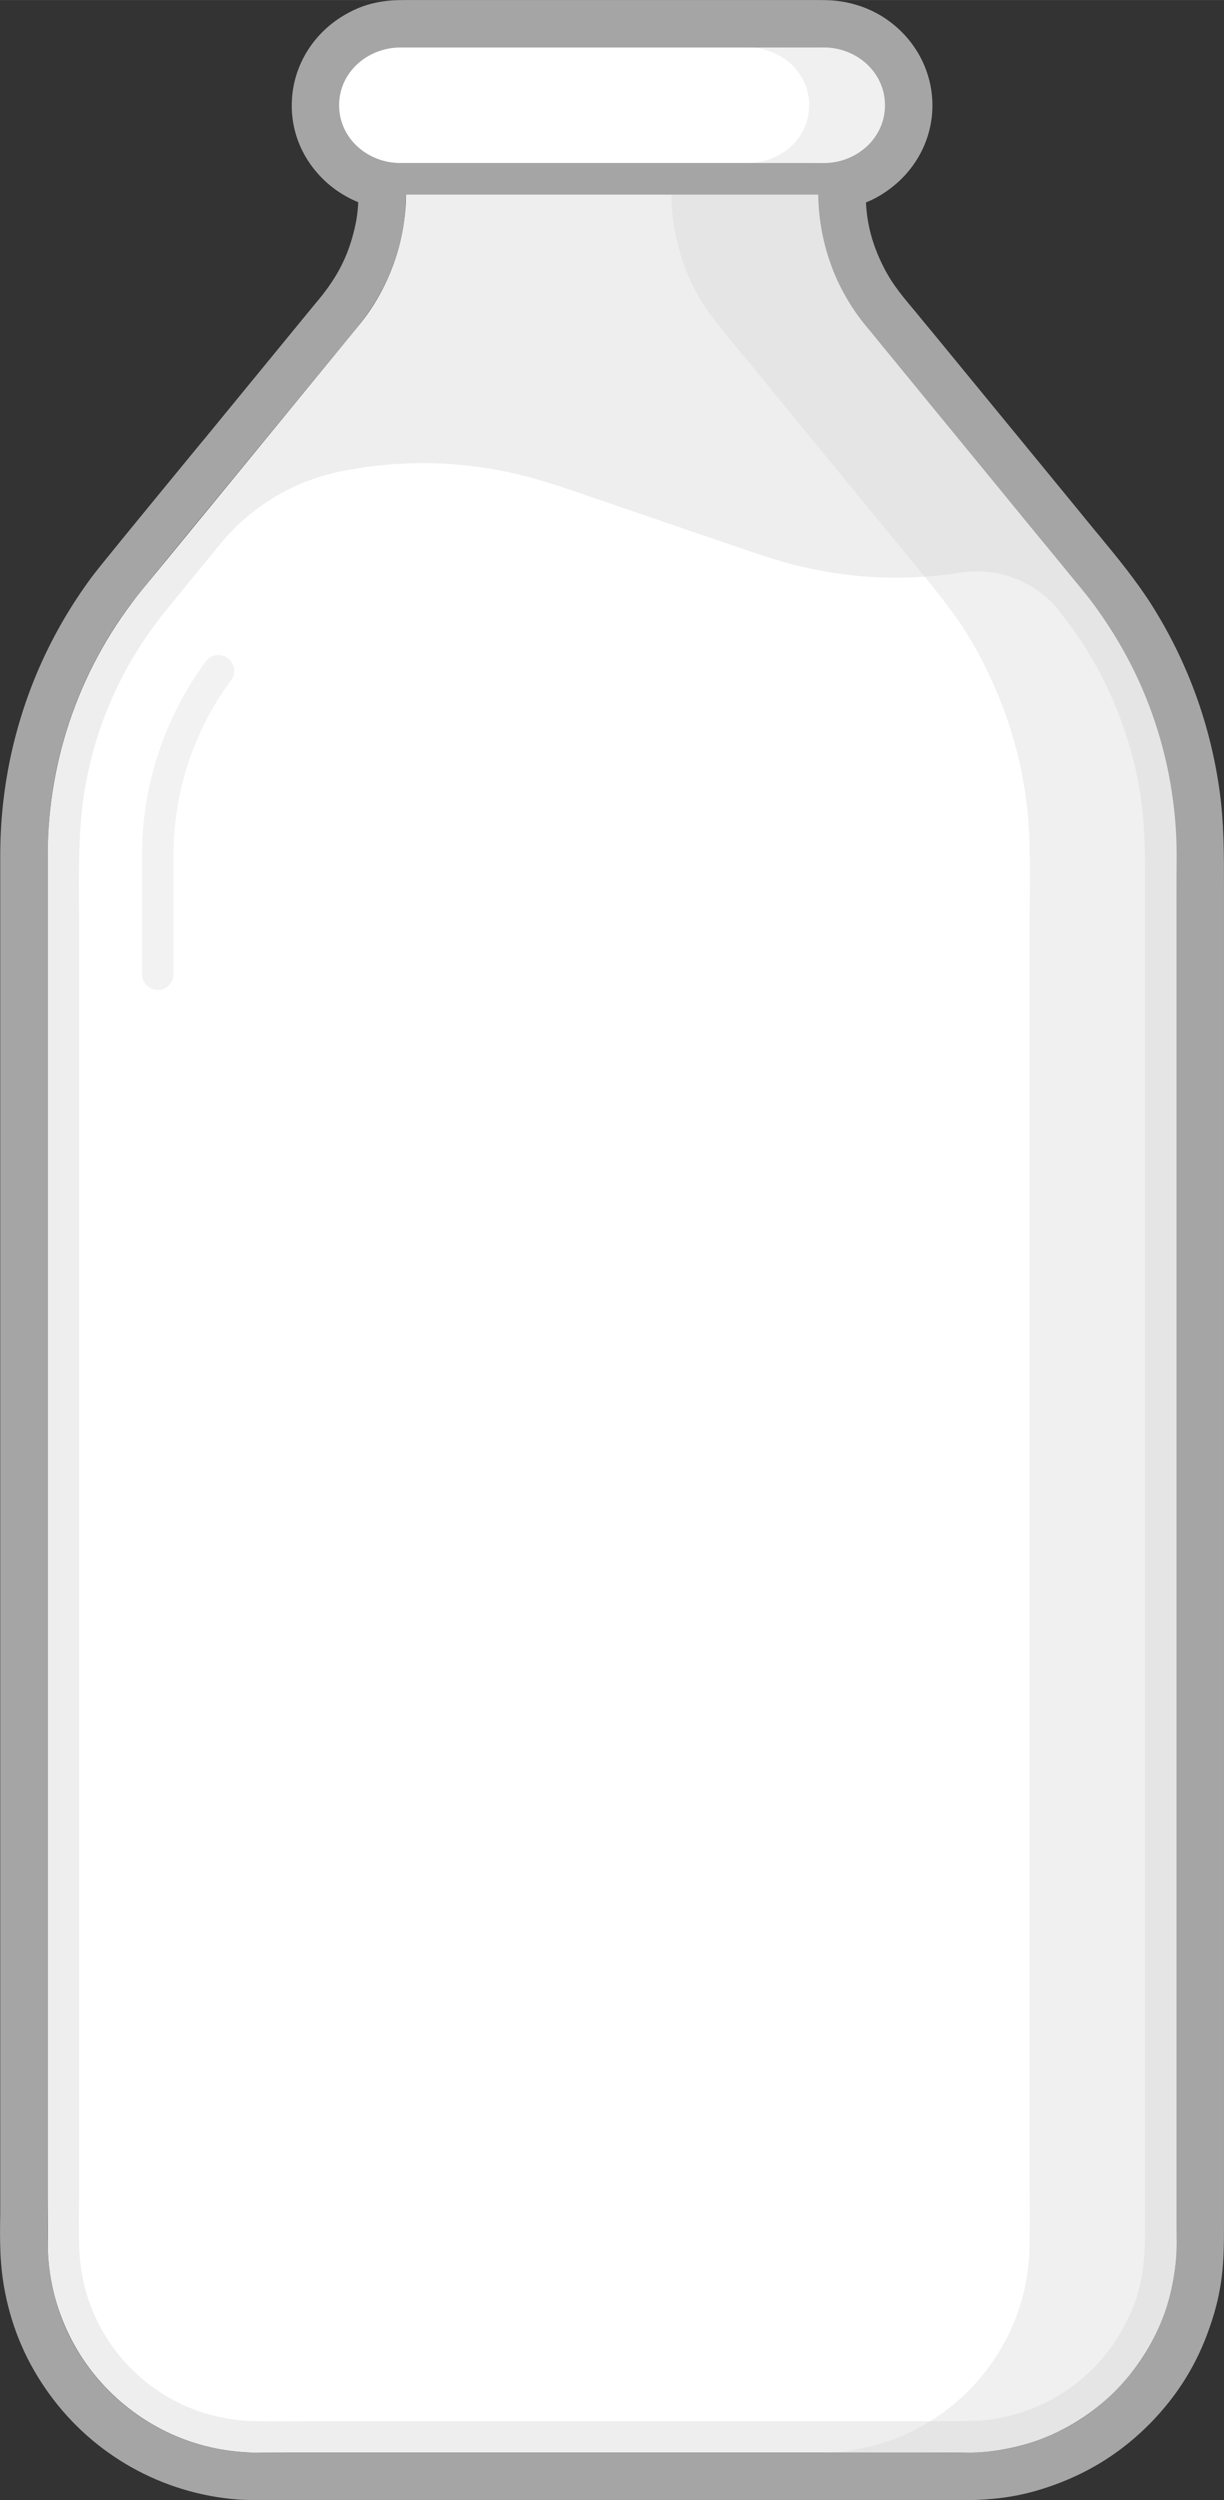 <svg xmlns="http://www.w3.org/2000/svg" width="154.77" height="316.07" viewBox="0 0 154.773 316.067">
  <rect x="0" y="0" width="154.773" height="316.067" fill="#333333" stroke="none"/>
  <g id="outline">
    <g>
      <path fill="#A5A5A5" d="M51.4 6H103.3c1 0 1.96 0 2.93.26 1.1.3 2.04.75 2.93 1.46 1.66 1.32 2.7 3.27 2.74 5.4.05 2.15-.87 4.13-2.46 5.52-1.82 1.6-3.68 1.96-5.98 1.96v3.77c0 3.9.76 7.4 2.38 10.97 1.8 3.95 3.73 5.96 6.4 9.22l14.33 17.46c2.4 2.9 4.78 5.82 7.16 8.73 2.38 2.9 4.8 5.73 6.8 8.9 4.07 6.44 6.7 13.66 7.75 21.2.5 3.73.5 7.45.5 11.2v169.5c0 4.1-.1 6.75-1.5 10.7-1.32 3.83-3.27 6.97-6.12 9.86-2.85 2.9-5.96 4.92-9.78 6.32-3.84 1.42-6.65 1.63-10.68 1.63H36.56c-2.48 0-5.08 0-6.04-.08-7.77-.6-14.87-4.57-19.44-10.88-2.33-3.22-3.77-6.55-4.54-10.43-.73-3.65-.5-7.26-.5-10.9V187.4v-45.22-22.6-11.3c0-3.8.35-7.48 1.13-11.18 1.57-7.43 4.7-14.43 9.22-20.54 1.1-1.52 13.03-16 14.23-17.46l14.33-17.45c2.45-3 4.24-6.12 5.33-9.88 1.22-4.25 1.04-6.86 1.04-11.17h-.72c-4.4 0-8.25-3.63-7.66-8.18.27-2.15 1.53-4 3.33-5.16C48.1 6.1 49.55 6 51.4 6m0-6c-2.48 0-5.17.17-8.34 2.2C39.7 4.36 37.5 7.8 37 11.65c-.48 3.76.64 7.4 3.15 10.25 1.42 1.62 3.2 2.86 5.15 3.66-.07 1.48-.28 2.82-.78 4.54-.8 2.8-2.1 5.2-4.2 7.74l-1.02 1.23L26 55.3l-.8.96C16.52 66.82 12.3 71.98 11.56 73 6.5 79.85 3.06 87.54 1.3 95.86c-.85 4.06-1.27 8.12-1.27 12.4V279.76c-.05 3.2-.1 6.5.62 10.08.93 4.7 2.76 8.9 5.57 12.78 5.6 7.75 14.3 12.62 23.84 13.36.66.05 2 .1 6.5.1h84.14c4.75 0 8.2-.33 12.75-2 4.62-1.7 8.54-4.23 12-7.74 3.43-3.5 5.9-7.46 7.5-12.1 1.7-4.82 1.82-8.3 1.82-12.68V111.66c0-3.74 0-7.62-.55-11.63-1.16-8.44-4.06-16.37-8.6-23.57-2.02-3.16-4.3-5.93-6.5-8.6l-.75-.9-3.05-3.73-4.1-5-12.9-15.72-1.44-1.74-1.15-1.4c-2.02-2.4-3.23-3.87-4.43-6.5-1.1-2.42-1.67-4.7-1.8-7.28 1.3-.52 2.6-1.3 3.9-2.43 2.95-2.6 4.6-6.3 4.5-10.16-.1-3.88-1.92-7.5-5-9.97-1.54-1.23-3.23-2.07-5.16-2.57C106 0 104.44 0 103.3 0H51.4z"/>
    </g>
  </g>
  <g id="bottle">
    <path fill="#EEE" d="M103.47 24.37V20.6H51.34v3.77c0 6.14-2.13 12.1-6.03 16.84-9.06 11.07-18.14 22.13-27.22 33.2-7.8 9.48-12.05 21.38-12.05 33.66V283.5c0 14.67 11.88 26.55 26.54 26.55h89.66c14.66 0 26.54-11.88 26.54-26.54V108.07c0-12.28-4.26-24.18-12.05-33.67L109.5 41.2c-3.9-4.74-6.03-10.7-6.03-16.83z"/>
  </g>
  <g id="milk">
    <path fill="#FFF" d="M133.86 77.17c3.8 4.7 6.52 9.68 8.43 15.42 2.06 6.23 2.5 11.02 2.5 17.52v168.91c0 6.2.2 10.3-3.18 16-2.94 4.97-7.67 8.6-13.2 10.18-3.03.87-4.98.87-8.08.87H42.12c-3.3 0-6.57.05-9.86 0-11.9-.16-21.6-9.52-22.22-21.4-.12-2.26-.03-6.63-.03-8.9v-9.24-18.5-36.98-73.65-19.1c0-5.6-.26-12.72.68-18.32 1-6 2.94-11.38 6-16.64 1.5-2.57 3.24-4.92 5.12-7.2l6.06-7.4c3.92-4.77 9.4-8.03 15.46-9.2 6.77-1.32 13.2-1.33 19.98-.05 3.3.62 6.48 1.64 9.65 2.72 3.17 1.1 6.34 2.17 9.5 3.25 3.18 1.1 6.34 2.17 9.5 3.25 3.18 1.08 6.32 2.22 9.6 2.97 6.72 1.53 13.15 1.76 19.96.7 4.68-.72 9.4 1.1 12.36 4.77z"/>
  </g>
  <g id="shade">
    <path opacity=".35" fill="#D3D3D3" d="M103.66 310.05c13.94 0 25.5-10.78 26.47-24.68.12-1.7.07-8.13.07-9.82v-10-20-79.63-39.82-9.94c0-3.3.08-6.6-.03-9.92-.24-6.84-1.65-13.07-4.38-19.35-3.13-7.18-6.08-10.6-10.95-16.53l-12.64-15.4-6.3-7.7c-.9-1.08-5.43-6.56-6.24-7.72-1.96-2.8-3.27-5.74-4.06-9.08-.88-3.72-.7-6.13-.7-9.87H103.4c.18 0 .06.17.06.28v3.5c0 3.57.65 6.84 2.03 10.15 1.55 3.78 3.1 5.6 5.64 8.68l13.2 16.12c2.22 2.68 4.42 5.36 6.62 8.04 2.2 2.68 4.44 5.3 6.57 8.04 4.42 5.66 7.42 11.6 9.33 18.53 2.18 7.9 1.9 12.63 1.9 20.64v166.77c0 3.82 0 6.17-1.14 9.9-1.08 3.54-2.7 6.55-5.1 9.38-4.6 5.45-11.17 8.82-18.28 9.36-1.73.13-18.86.07-20.58.07z"/>
  </g>
  <g id="cap">
    <g>
      <path fill="#FFF" d="M50.62 22.6c-5.36 0-9.72-4.17-9.72-9.3S45.26 4 50.62 4h53.57c5.34 0 9.7 4.17 9.7 9.3s-4.35 9.3-9.7 9.3H50.6z"/>
      <path fill="#A5A5A5" d="M104.2 6c4.05 0 7.7 3.08 7.7 7.3s-3.65 7.3-7.7 7.3H50.6c-4.07 0-7.72-3.08-7.72-7.3S46.55 6 50.62 6h53.57m0-4H50.6C44.16 2 38.9 7.07 38.9 13.3s5.26 11.3 11.72 11.3h53.57c6.45 0 11.7-5.07 11.7-11.3S110.65 2 104.2 2z"/>
    </g>
  </g>
  <g id="cap-shade">
    <path opacity=".35" fill="#D3D3D3" d="M94.6 6c4.07 0 7.72 3.08 7.72 7.3s-3.65 7.3-7.72 7.3h5.35c.8 0 4.52.03 5.34-.08 3.62-.5 6.6-3.43 6.6-7.22 0-3.8-2.98-6.73-6.62-7.23-.8-.1-4.52-.07-5.33-.07H94.6z"/>
  </g>
  <g id="reflect">
    <path fill="#F2F2F2" d="M29.23 85.98c.63-.85.48-2.05-.34-2.72-.9-.72-2.2-.56-2.87.35-5.23 7.1-8.06 15.66-8.06 24.46v15.08c0 1.1.9 2 2 2s1.98-.9 1.98-2v-15.08c0-7.95 2.55-15.7 7.28-22.08z"/>
  </g>
</svg>
